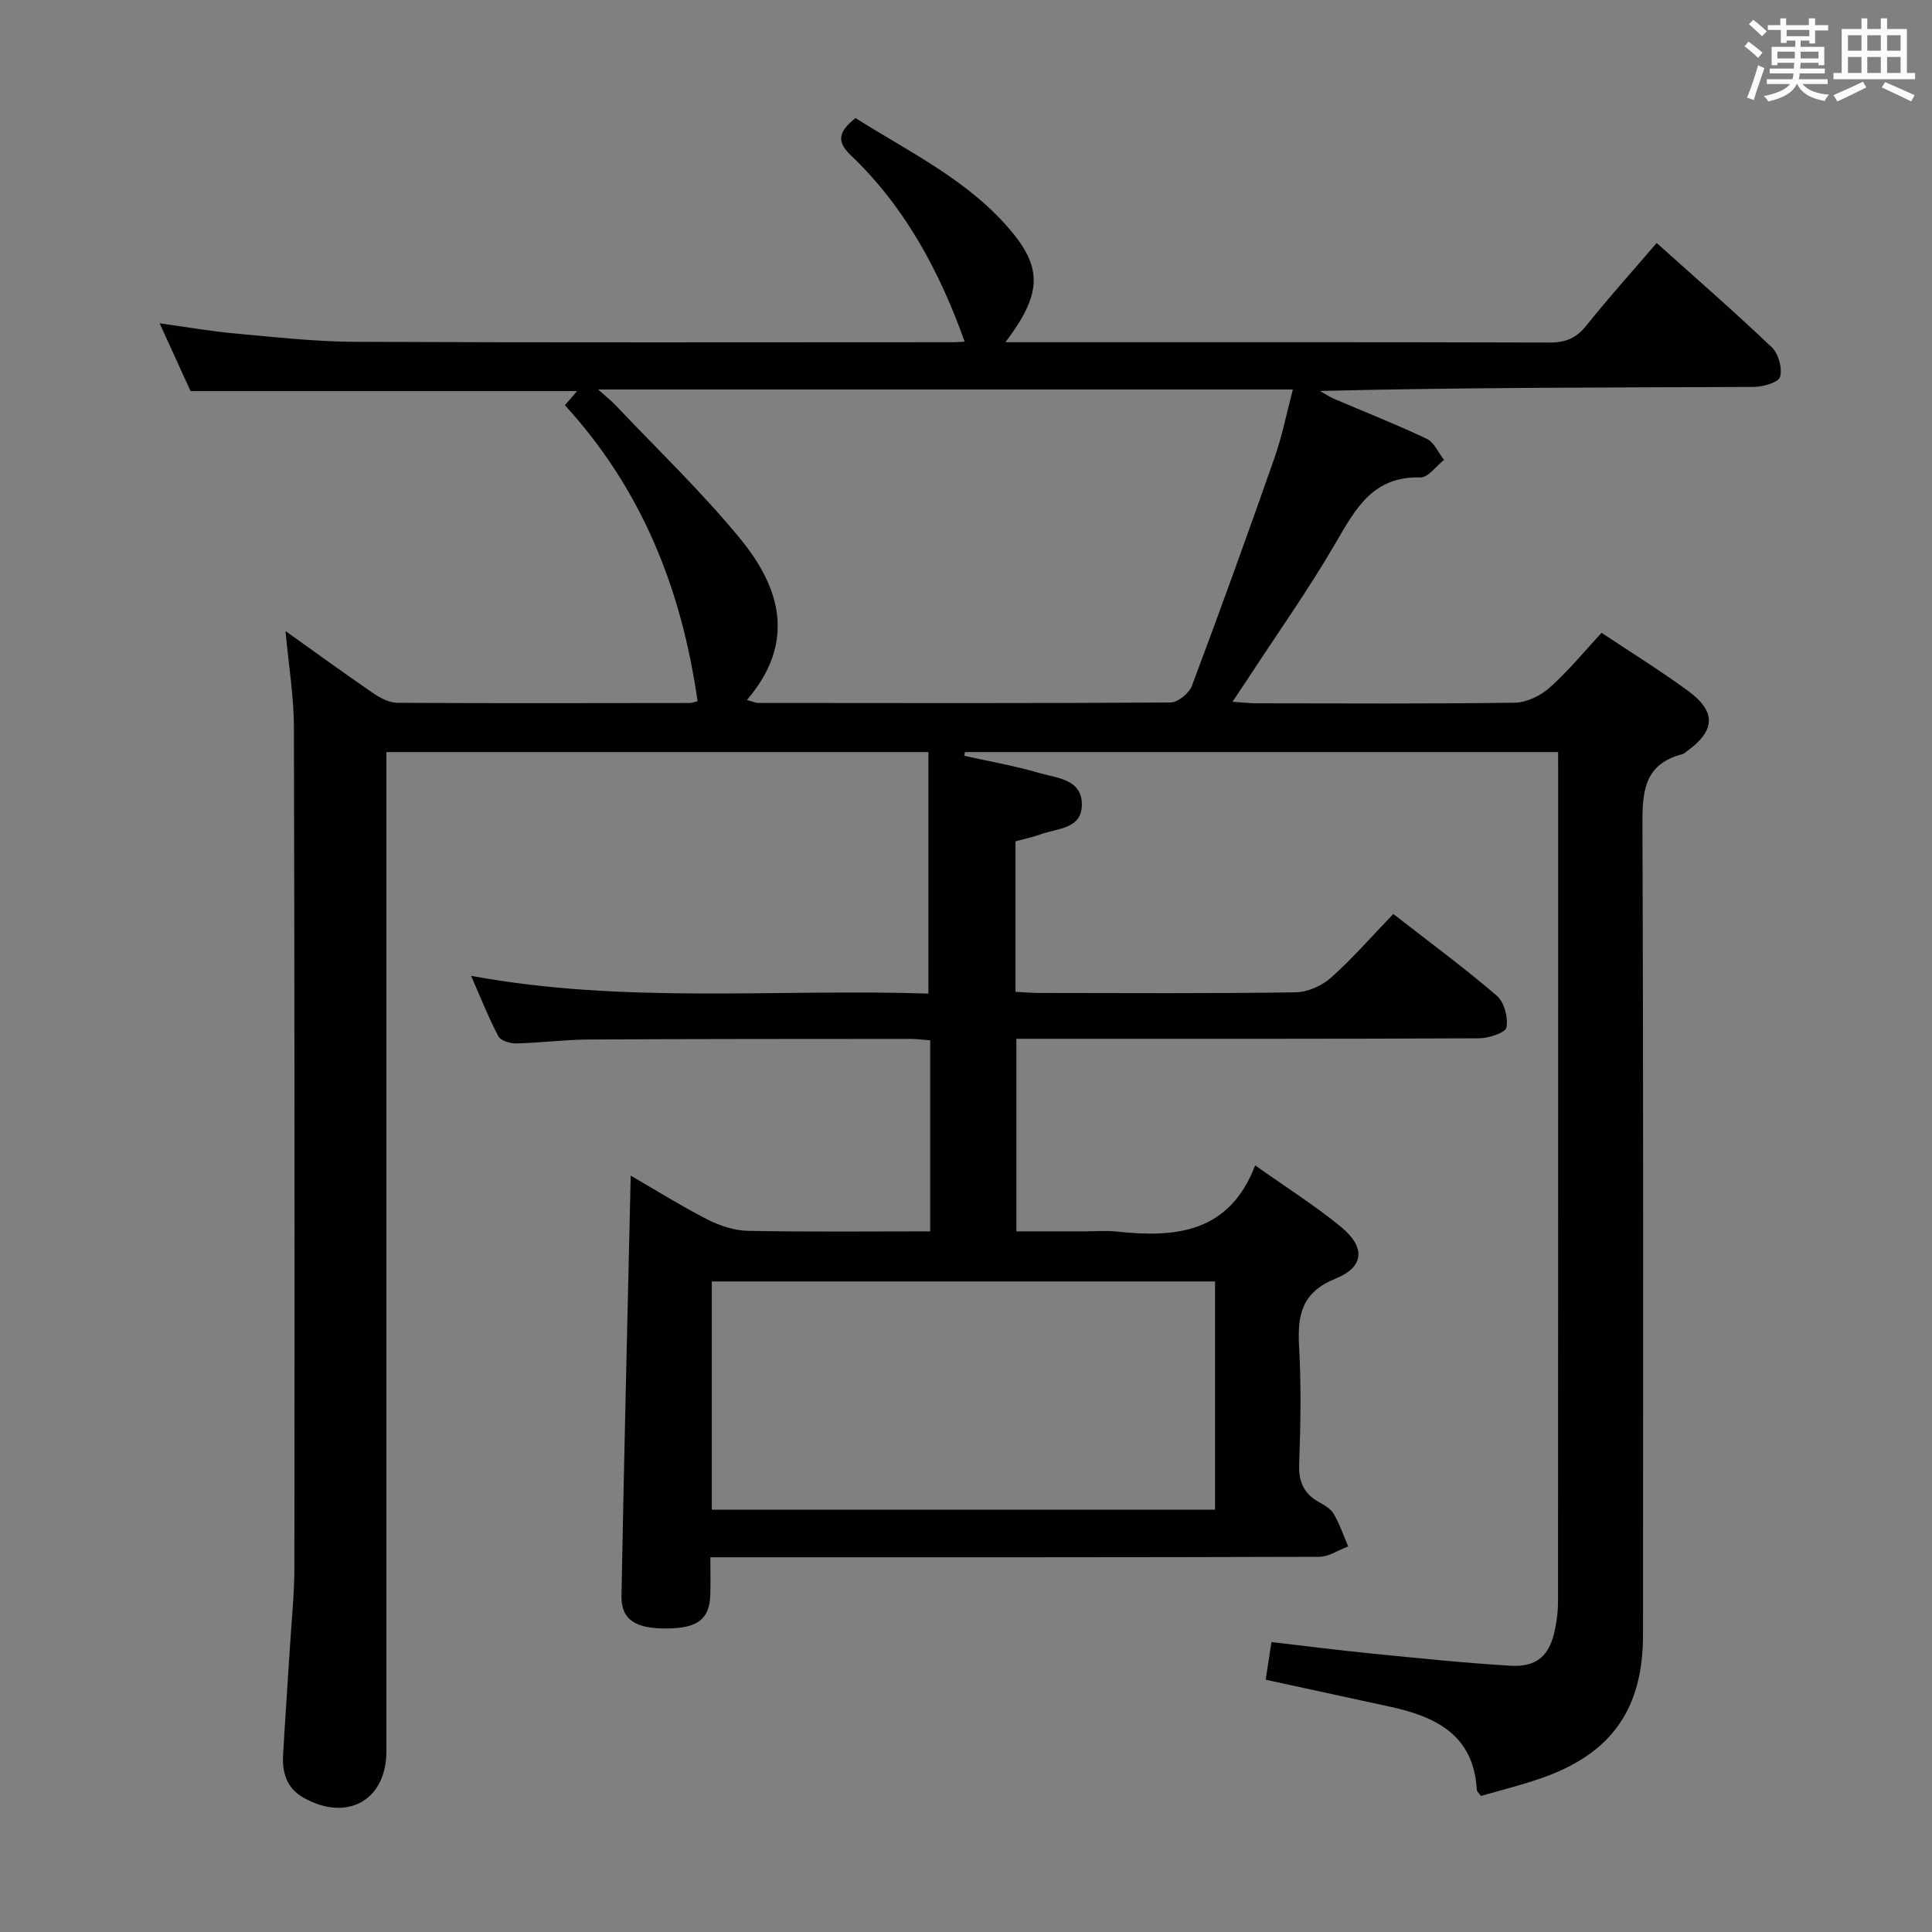 <svg enable-background="new 0 0 400 400" viewBox="0 0 400 400" xmlns="http://www.w3.org/2000/svg"><rect x="0" y="0" width="400" height="400" fill="#808080" stroke="none"/><path d="m322.59 155.71c-41.38 0-82.1 0-122.81 0-.05.25-.1.51-.15.76 5.2 1.17 10.47 2.08 15.58 3.58 3.62 1.06 8.79 1.24 8.78 6.53 0 5.08-5.06 4.89-8.48 6.14-1.68.62-3.46.97-5.26 1.47v31.15c1.77.09 3.39.24 5.01.24 17.67.02 35.33.13 53-.13 2.48-.04 5.43-1.36 7.31-3.03 4.46-3.98 8.41-8.53 12.9-13.19 7.46 5.81 14.66 11.12 21.43 16.92 1.54 1.32 2.37 4.51 2 6.57-.2 1.09-3.68 2.24-5.68 2.25-30 .14-60 .1-90 .1-1.81 0-3.62 0-5.79 0v39.87h14.16c2.17 0 4.36-.2 6.5.03 12.22 1.33 23.39.37 28.78-13.69 6.49 4.6 12.4 8.32 17.76 12.73 5.09 4.19 4.88 8.28-1.09 10.7-7.02 2.84-7.94 7.49-7.58 13.99.46 8.14.31 16.33.02 24.49-.13 3.61.97 6.02 4.03 7.77 1.15.65 2.49 1.38 3.11 2.45 1.24 2.12 2.03 4.49 3.01 6.76-2.01.75-4.01 2.14-6.02 2.15-39.83.13-79.67.1-119.5.1-1.97 0-3.94 0-6.54 0 0 2.93.07 5.36-.01 7.79-.18 5-2.6 6.87-8.86 6.95-6.6.09-9.62-1.81-9.53-6.75.53-28.78 1.24-57.56 1.91-87.01 5.31 3.07 10.47 6.31 15.87 9.07 2.55 1.3 5.55 2.3 8.37 2.36 12.47.25 24.95.11 37.77.11 0-13.27 0-26.18 0-39.55-1.34-.1-2.77-.3-4.2-.3-22.17.02-44.33 0-66.5.13-4.98.03-9.96.69-14.94.81-1.28.03-3.27-.55-3.76-1.47-2.05-3.87-3.66-7.98-5.65-12.52 31.91 5.88 63.36 2.63 94.68 3.67 0-16.98 0-33.34 0-50-37.65 0-74.58 0-112.22 0v5.87 201c0 10.13-8.08 14.68-17.1 9.65-3.53-1.97-4.5-5.18-4.29-8.9.43-7.47.96-14.94 1.42-22.41.34-5.47.92-10.95.92-16.42.05-58 .05-116-.1-174-.02-6.38-1.09-12.76-1.74-19.85 6.37 4.54 12.25 8.82 18.25 12.93 1.43.98 3.27 1.92 4.92 1.93 20.17.12 40.33.06 60.5.04.48 0 .96-.21 1.64-.37-3.26-23.05-11.48-43.84-27.46-61.28.95-1.1 1.72-2 2.52-2.93-26.66 0-53.03 0-80.03 0-1.77-3.88-3.9-8.54-6.4-14.03 5.61.77 10.53 1.64 15.48 2.09 8.28.75 16.57 1.7 24.86 1.74 41.33.18 82.67.08 124 .08.82 0 1.64-.08 2.34-.11-5.21-14.55-12.34-27.89-23.59-38.6-3.06-2.91-2.48-4.93.99-7.69 11.22 7.11 23.69 12.98 32.51 23.74 6.32 7.71 5.76 13.07-1.47 22.66h4.69c36 0 72-.04 108 .07 3.32.01 5.53-.94 7.6-3.54 4.54-5.69 9.43-11.11 14.54-17.07 8.17 7.34 16.18 14.3 23.85 21.62 1.38 1.31 2.19 4.31 1.69 6.1-.31 1.14-3.52 2.07-5.43 2.08-29.83.13-59.66.09-89.83.83.97.55 1.9 1.19 2.92 1.63 6.41 2.75 12.91 5.29 19.19 8.28 1.54.73 2.4 2.88 3.58 4.37-1.63 1.27-3.3 3.68-4.89 3.63-9.73-.3-13.38 6.37-17.49 13.46-5.58 9.63-12.05 18.74-18.14 28.07-.96 1.47-1.95 2.92-3.27 4.91 2.11.14 3.55.32 4.99.32 17.83.02 35.67.13 53.5-.13 2.43-.04 5.3-1.45 7.17-3.11 3.83-3.42 7.12-7.44 10.75-11.35 6 4 12.1 7.77 17.87 11.99 5.95 4.36 5.72 8.28-.27 12.57-.27.19-.52.48-.83.55-8.31 2.13-8.34 8.25-8.31 15.32.22 55.67.13 111.33.12 167 0 15.35-6.49 24.61-20.98 29.68-4.18 1.46-8.5 2.52-12.59 3.71-.5-.72-.83-.98-.84-1.26-.64-11.4-8.52-15.19-18.08-17.25-8.41-1.81-16.82-3.65-25.63-5.56.37-2.45.73-4.82 1.19-7.8 6.95.8 13.8 1.69 20.66 2.37 9.59.95 19.18 1.95 28.79 2.53 5.57.34 8.17-2.11 9.27-7.61.36-1.78.61-3.61.61-5.42.03-57.17.03-114.33.03-171.5-.01-1.34-.01-2.66-.01-4.63zm-167.94-10.79c1.36.38 1.82.62 2.28.62 28.47.03 56.93.09 85.4-.1 1.53-.01 3.85-1.89 4.43-3.42 5.89-15.68 11.57-31.43 17.11-47.23 1.6-4.57 2.54-9.38 3.8-14.15-48.14 0-95.55 0-143.84 0 1.69 1.51 2.73 2.32 3.62 3.26 8.67 9.17 17.85 17.93 25.83 27.67 8.32 10.13 11.57 21.44 1.37 33.35zm96.91 167.64c0-16.17 0-31.74 0-47.25-34.94 0-69.51 0-104.19 0v47.25z" fill="#010100"/><g fill="#fbfafc"><path d="m361.2 9.6.8-1c.9.7 1.9 1.4 2.9 2.3l-.9 1.1c-1-1-2-1.8-2.8-2.4zm.5 10.6c.9-2.1 1.6-4.3 2.3-6.7.4.2.8.4 1.3.6-.7 2.1-1.5 4.3-2.2 6.6zm.4-15.2.9-.9c1 .8 2 1.6 2.8 2.4l-1 1c-.9-.9-1.8-1.7-2.7-2.5zm12.5-1.2h1.2v1.4h2.7v1.1h-2.7v2.7h-1.2v-.6h-1.8v1.3h4.9v3.8h-1.2v-.5h-3.7c0 .4-.1.9-.1 1.2h5.1v1h-5.2c0 .5-.1.9-.2 1.2h6v1h-5.2c1.1 1.3 2.9 2 5.5 2.2-.4.4-.7.8-.9 1.3-2.9-.5-4.8-1.6-5.7-3.5h-.1c-.8 1.7-2.7 2.9-5.9 3.6-.2-.4-.6-.8-.9-1.1 2.8-.6 4.6-1.4 5.4-2.5h-4.8v-1h5.3c.1-.3.2-.7.2-1.2h-4.9v-1h5c0-.4 0-.8.1-1.2h-3.5v.5h-1.2v-3.8h4.9v-1.3h-1.8v.5h-1.2v-2.7h-2.7v-1h2.6v-1.4h1.2v1.4h4.7v-1.4zm-6.6 8.3h3.6c0-.4 0-.9 0-1.4h-3.6zm1.9-4.6h4.7v-1.3h-4.7zm6.6 3.2h-3.7v1.4h3.7z"/><path d="m385.3 3.8h1.3v2.2h2.8v-2.2h1.3v2.2h4.1v9.1h1.7v1.3h-16.9v-1.3h1.7v-9.1h4.1v-2.2zm.4 13.1.7 1.2c-1.8.9-3.8 1.9-6 2.9-.2-.4-.5-.8-.8-1.3 2.3-1 4.3-1.9 6.1-2.8zm-3.1-6.4h2.8v-3.2h-2.8zm0 4.6h2.8v-3.3h-2.8zm4-4.6h2.8v-3.2h-2.8zm0 4.6h2.8v-3.3h-2.8zm3.7 1.9c2.1.9 4.1 1.8 6.1 2.7l-.7 1.3c-2.2-1.1-4.2-2-6.1-2.9zm3.2-9.7h-2.8v3.2h2.8zm-2.8 7.8h2.8v-3.3h-2.8z"/></g></svg>
